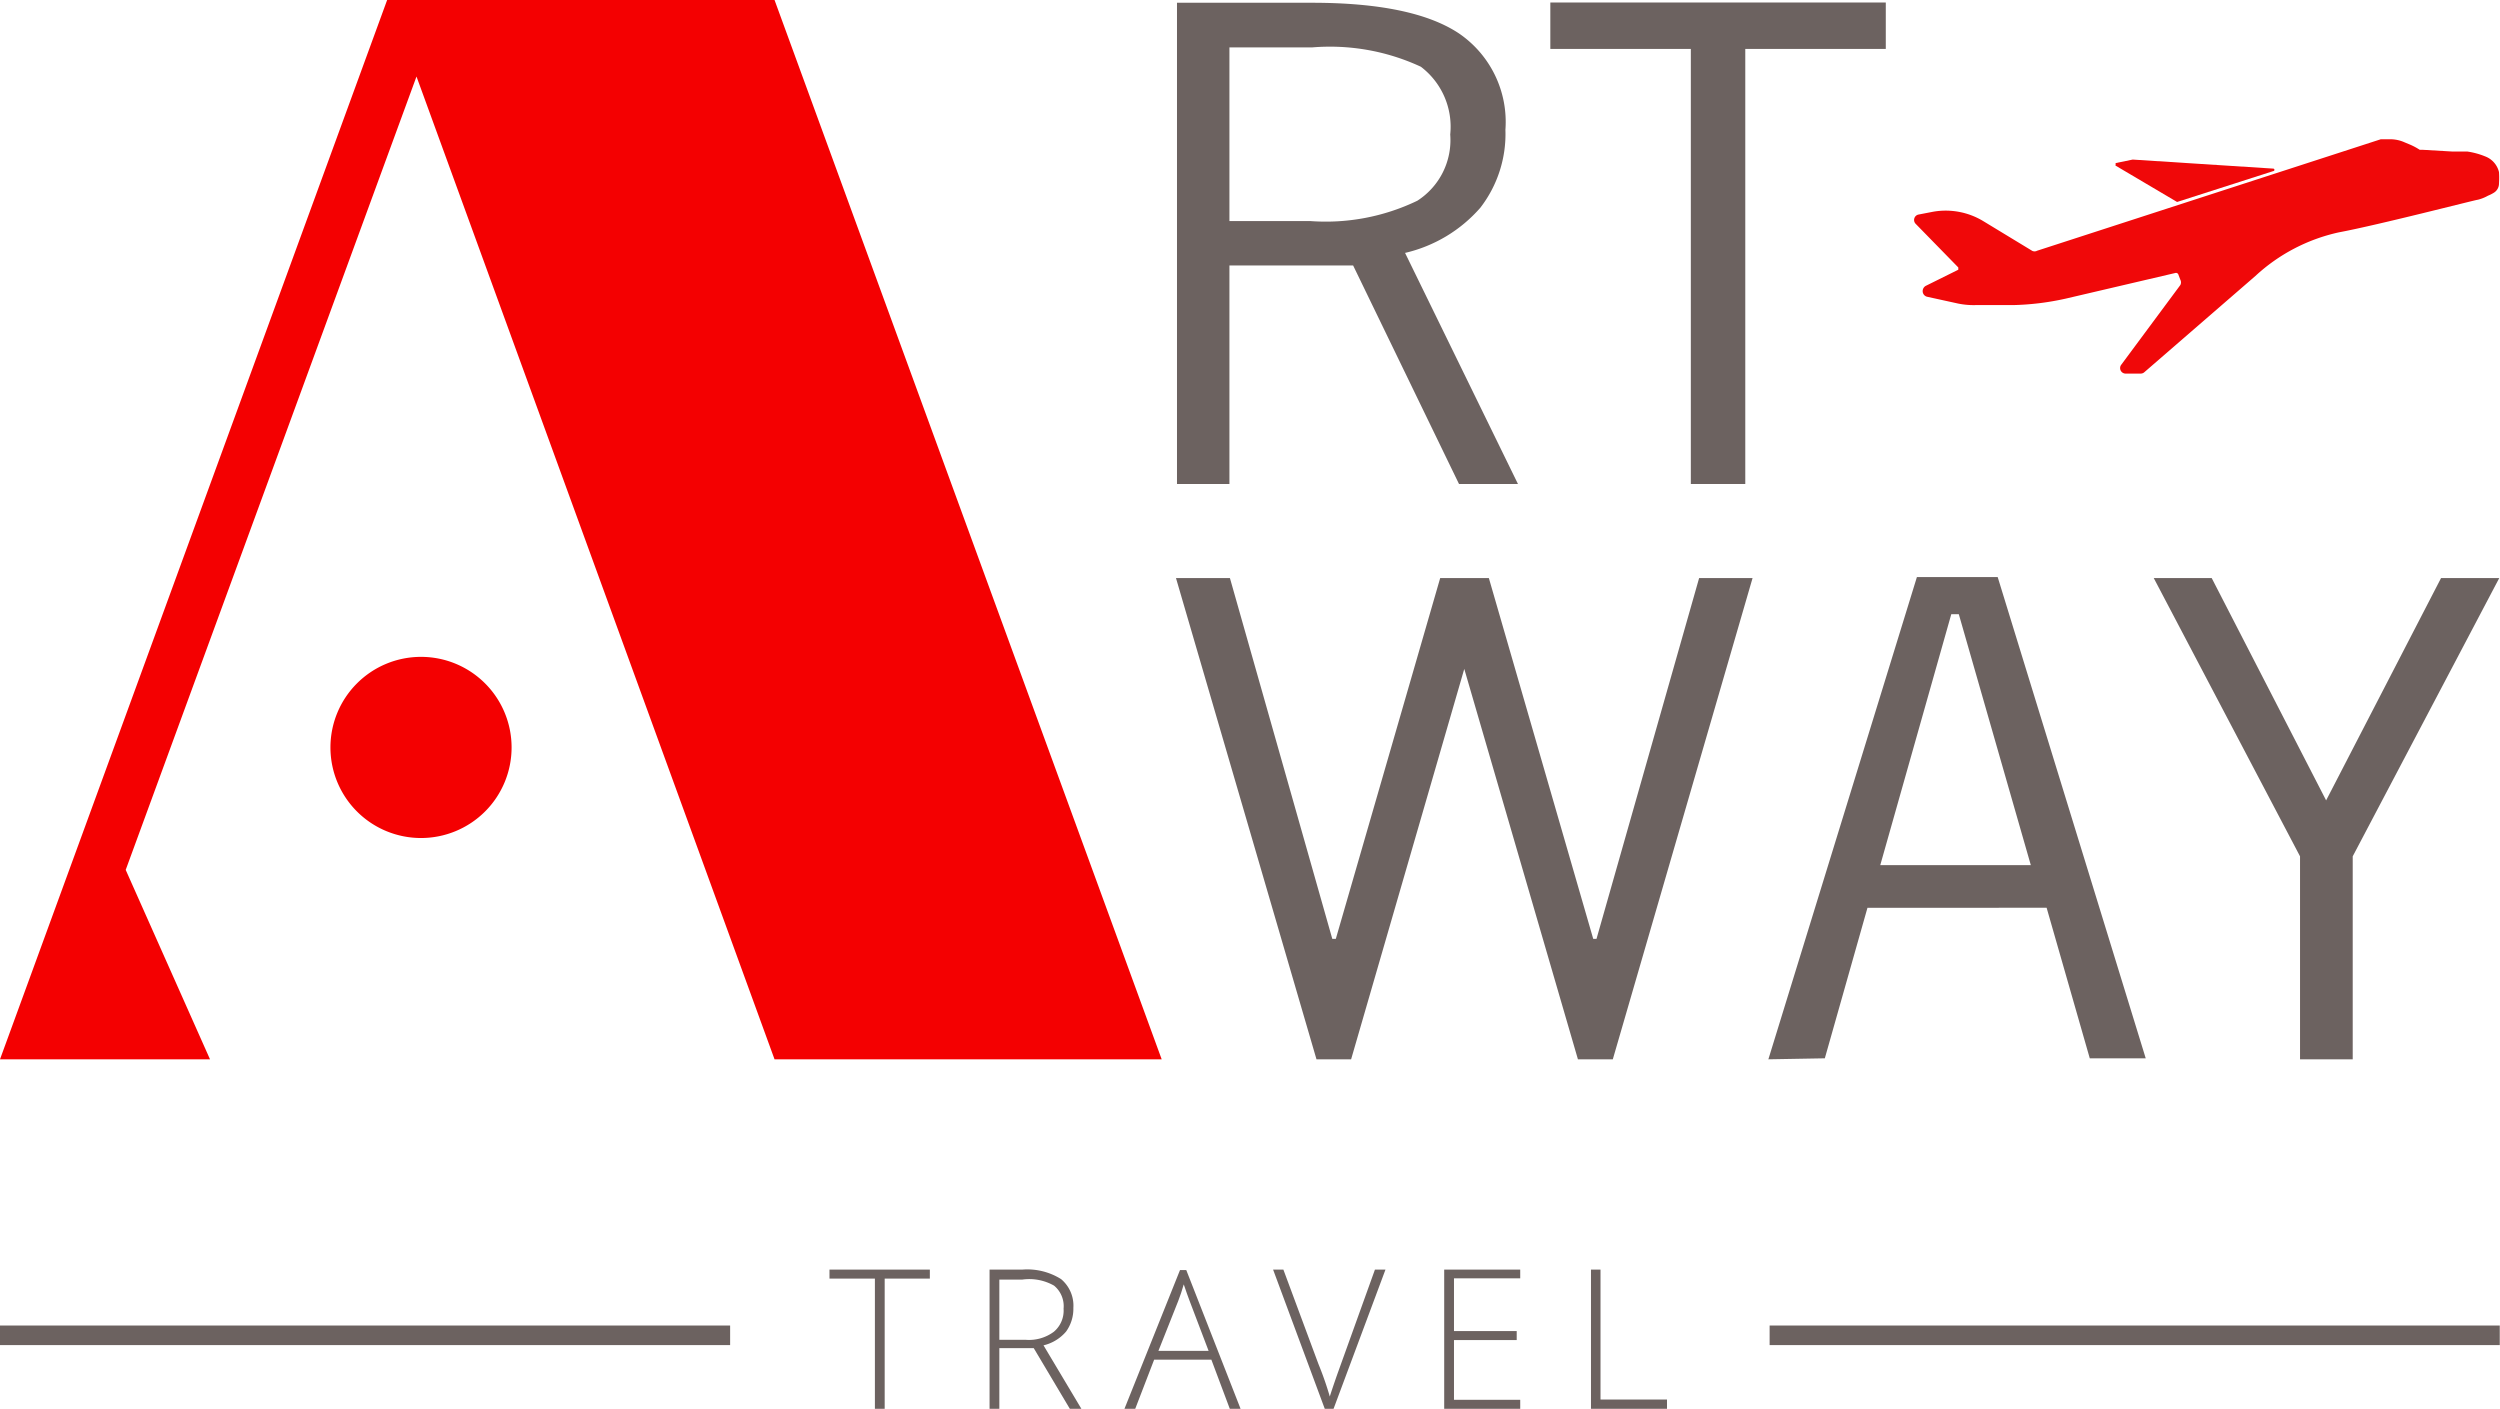 <svg xmlns="http://www.w3.org/2000/svg" viewBox="0 0 99.64 56.15"><defs><style>.cls-1{fill:#f40001;}.cls-2{fill:#6c6260;}.cls-3{fill:#f00809;}</style></defs><g id="Layer_2" data-name="Layer 2"><g id="Layer_1-2" data-name="Layer 1"><polygon class="cls-1" points="30.87 42.22 46.3 42.22 30.87 0 16.62 0 15.43 0 0 42.22 8.37 42.22 5.01 34.67 16.6 3.05 30.87 42.22"/><path class="cls-1" d="M20.39,29.79a3.61,3.61,0,1,1-3.61-3.61,3.61,3.61,0,0,1,3.61,3.61"/><path class="cls-2" d="M46.91,19.29V.11h5.38q4,0,5.84,1.21A4.27,4.27,0,0,1,60,5.17a4.81,4.81,0,0,1-1,3.11,5.69,5.69,0,0,1-3,1.8l4.5,9.21H58.15l-4.22-8.71H49v8.71Zm5.38-17.4H49V8.81h3.21A8.41,8.41,0,0,0,56.49,8,2.87,2.87,0,0,0,57.8,5.36a3,3,0,0,0-1.17-2.7,8.59,8.59,0,0,0-4.34-.77"/><polygon class="cls-2" points="67.39 19.29 67.39 1.95 61.79 1.95 61.79 0.1 75.16 0.1 75.16 1.95 69.56 1.95 69.56 19.29 67.39 19.29"/><polygon class="cls-2" points="52.47 42.22 46.87 23.04 49.02 23.04 53.1 37.42 53.24 37.42 57.4 23.04 59.34 23.04 63.5 37.42 63.63 37.42 67.72 23.04 69.85 23.04 64.28 42.22 62.89 42.22 58.36 26.66 53.85 42.22 52.47 42.22"/><path class="cls-2" d="M70.48,42.22,76.4,23h3.22l5.9,19.18H83.29l-1.72-6H74.43l-1.7,6Zm4.46-7.74h6l-2.87-10h-.3Z"/><polygon class="cls-2" points="91.67 42.22 91.67 34.13 85.84 23.04 88.15 23.04 92.71 31.9 97.29 23.04 99.61 23.04 93.77 34.13 93.77 42.22 91.67 42.22"/><path class="cls-3" d="M81.17,10,94.89,5.55h.37a1.39,1.39,0,0,1,.57.12l.24.1a2.64,2.64,0,0,1,.37.2l.11,0,1.2.07h0l.59,0a3,3,0,0,1,.7.19.89.89,0,0,1,.56.63,3.49,3.49,0,0,1,0,.45.43.43,0,0,1-.22.38,1.43,1.43,0,0,1-.22.11,1.6,1.6,0,0,1-.4.16c-.08,0-3.94,1-5.54,1.3A7.15,7.15,0,0,0,89.89,11l-4.42,3.83a.22.22,0,0,1-.15.06h-.59a.22.22,0,0,1-.18-.36l2.35-3.17a.23.23,0,0,0,0-.21l-.08-.21a.1.1,0,0,0-.12-.06L82.34,11.9a10.68,10.68,0,0,1-2.11.26l-1.5,0a3.07,3.07,0,0,1-.68-.06l-1.23-.27a.23.23,0,0,1-.19-.23.24.24,0,0,1,.13-.21l1.29-.64s0-.07,0-.09l-1.7-1.74a.22.22,0,0,1,.12-.37l.57-.11a2.89,2.89,0,0,1,2,.37L81,10a.22.22,0,0,0,.18,0"/><path class="cls-3" d="M84.3,6.59l2.47,1.46h0l3.83-1.23a.05.05,0,0,0,0-.1L85,6.36h0l-.68.14a0,0,0,0,0,0,.09"/><polygon class="cls-2" points="35.26 56.15 34.87 56.15 34.87 50.96 33.06 50.96 33.06 50.6 37.06 50.6 37.06 50.96 35.26 50.96 35.26 56.15"/><path class="cls-2" d="M39.83,53.73v2.42h-.39V50.6h1.32a2.53,2.53,0,0,1,1.53.38,1.38,1.38,0,0,1,.49,1.15,1.55,1.55,0,0,1-.29.94,1.69,1.69,0,0,1-.9.55l1.51,2.53h-.46L41.2,53.73Zm0-.33h1.06A1.66,1.66,0,0,0,42,53.08a1.1,1.1,0,0,0,.39-.92,1.06,1.06,0,0,0-.38-.92A2,2,0,0,0,40.74,51h-.91Z"/><path class="cls-2" d="M48.28,54.19H46l-.77,2h-.43l2.23-5.57h.25l2.18,5.57h-.43Zm-2.11-.35h2l-.76-2c-.06-.16-.14-.38-.23-.65-.07.24-.14.46-.22.66Z"/><path class="cls-2" d="M54.8,50.6h.42l-2.07,5.55H52.8L50.74,50.6h.41l1.4,3.77A12.83,12.83,0,0,1,53,55.66c.06-.19.16-.49.3-.89Z"/><polygon class="cls-2" points="60.59 56.15 57.56 56.15 57.56 50.6 60.59 50.6 60.59 50.95 57.95 50.95 57.95 53.05 60.45 53.05 60.45 53.41 57.95 53.41 57.95 55.79 60.59 55.79 60.59 56.15"/><polygon class="cls-2" points="63.41 56.15 63.41 50.6 63.79 50.6 63.79 55.78 66.44 55.78 66.44 56.15 63.41 56.15"/><rect class="cls-2" x="70.53" y="52.83" width="29.1" height="0.78"/><rect class="cls-2" y="52.83" width="29.1" height="0.78"/></g></g></svg>